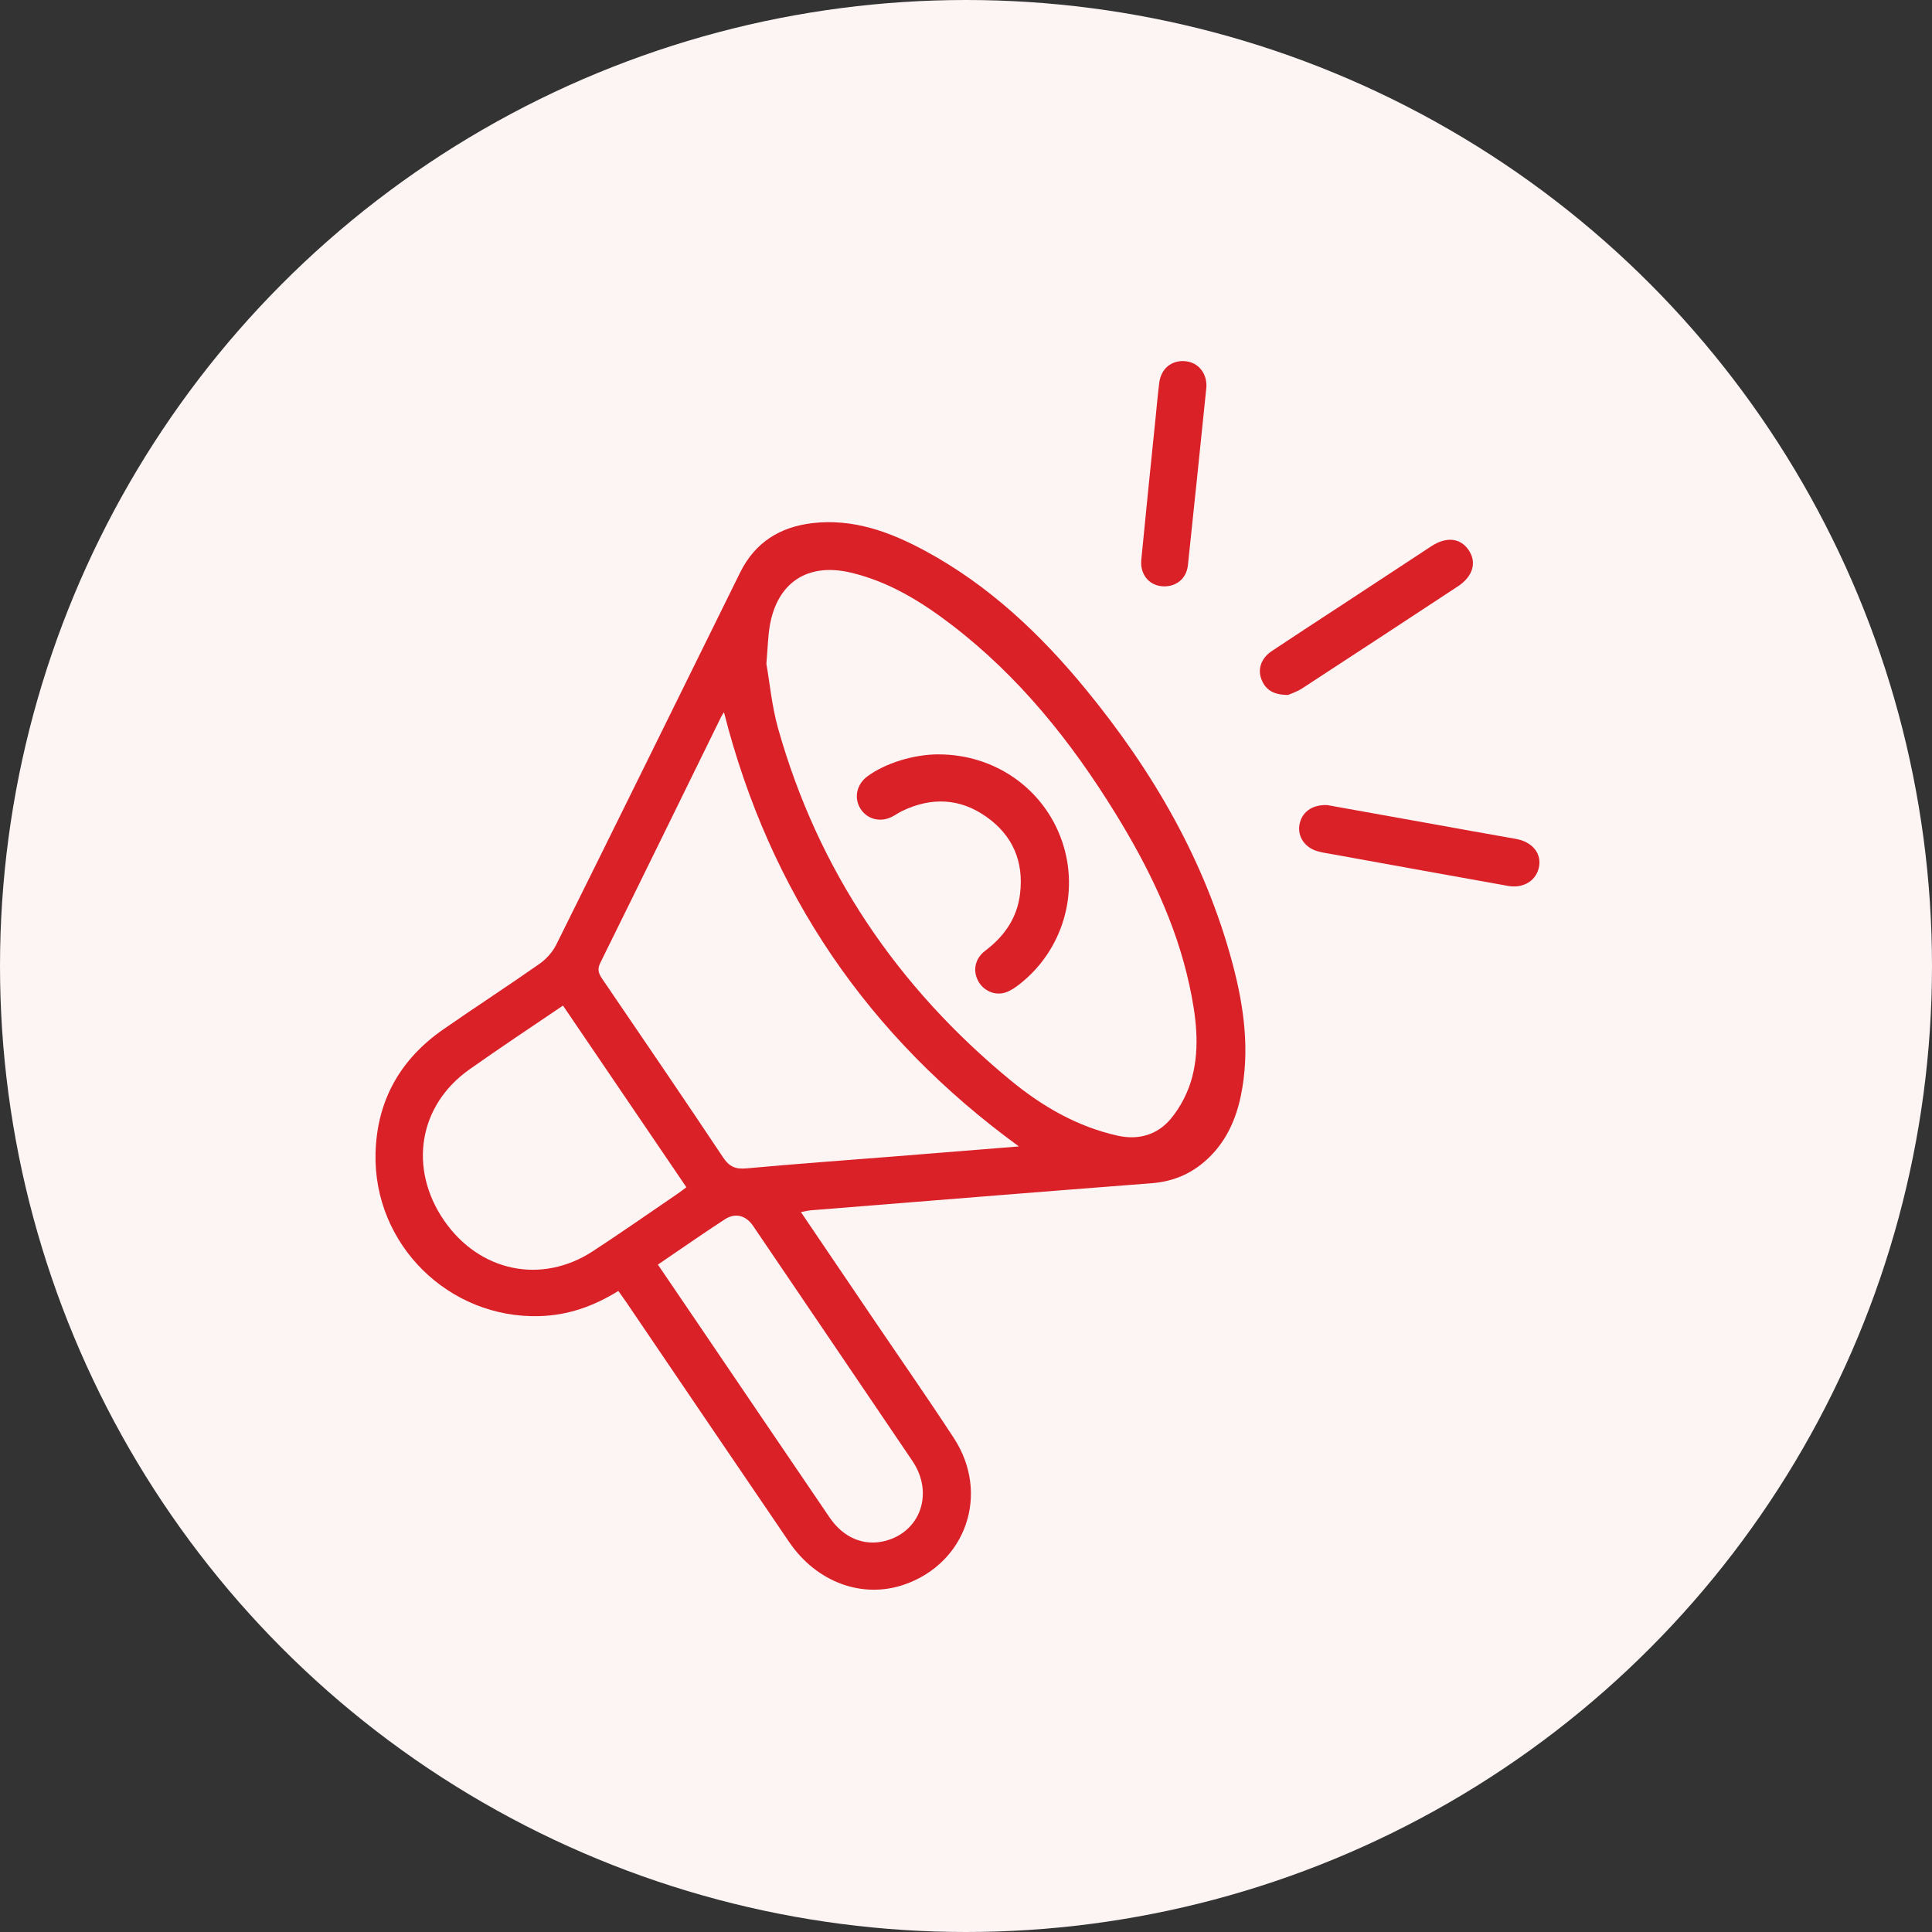 <?xml version="1.0" encoding="UTF-8"?>
<svg id="Capa_2" data-name="Capa 2" xmlns="http://www.w3.org/2000/svg" viewBox="0 0 503.7 503.7">
  <rect x="0" y="0" width="503.7" height="503.7" fill="#333333" stroke="none"/>
  <defs>
    <style>
      .cls-1 {
        fill: #fdf4f4;
      }

      .cls-1, .cls-2 {
        stroke-width: 0px;
      }

      .cls-2 {
        fill: #da2128;
      }
    </style>
  </defs>
  <g id="Capa_1-2" data-name="Capa 1">
    <g>
      <circle class="cls-1" cx="251.85" cy="251.85" r="251.85"/>
      <g>
        <path class="cls-2" d="M208.81,316.01c6.36,9.39,12.39,18.29,18.43,27.2,7.15,10.57,14.46,21.03,21.44,31.71,9.46,14.46,3.24,32.59-12.89,38.19-10.94,3.79-22.87-.55-30.05-11.09-14.14-20.74-28.21-41.53-42.31-62.3-.69-1.02-1.42-2.03-2.22-3.15-6.41,3.98-13.12,6.35-20.53,6.56-23.71.7-43.37-18.71-42.77-42.46.34-13.72,6.43-24.48,17.64-32.28,8.32-5.79,16.85-11.31,25.14-17.13,1.78-1.25,3.41-3.1,4.37-5.04,16.04-32.29,31.96-64.63,47.91-96.97,3.85-7.81,10.36-11.87,18.8-12.86,10.64-1.25,20.25,2.27,29.38,7.2,16.66,8.99,30.15,21.75,42.04,36.26,17.42,21.25,31.01,44.62,38.15,71.36,3.01,11.29,4.58,22.78,2.17,34.45-1.23,5.95-3.6,11.37-7.93,15.75-4.2,4.25-9.24,6.6-15.29,7.07-29.62,2.28-59.23,4.69-88.85,7.06-.7.06-1.39.24-2.65.47M199.8,173.02c.86,4.87,1.42,11.07,3.08,16.96,10.44,36.96,31.05,67.33,60.58,91.67,8.19,6.74,17.3,12.06,27.89,14.43,5.59,1.25,10.46-.28,13.9-4.4,2.57-3.09,4.59-7.05,5.59-10.95,2.05-7.93.96-16.01-.76-23.94-3.51-16.14-10.66-30.74-19.25-44.7-11.55-18.75-25.16-35.75-42.78-49.23-7.94-6.07-16.38-11.25-26.27-13.58-11.25-2.65-19.21,2.61-21.11,14.02-.46,2.77-.51,5.62-.86,9.72M265.64,298.89c-39.42-28.7-64.96-66.25-76.89-113.2-.29.47-.53.8-.72,1.17-10.5,21.39-20.96,42.8-31.52,64.16-.86,1.75-.42,2.85.53,4.23,10.54,15.48,21.11,30.93,31.49,46.52,1.64,2.46,3.29,3.1,6.12,2.84,12.61-1.16,25.23-2.06,37.86-3.06,10.92-.87,21.84-1.75,33.13-2.66M146.78,262.17c-8.28,5.64-16.48,11.03-24.47,16.7-13.19,9.36-15.84,25.78-6.55,39.31,9.2,13.38,25.41,16.79,38.82,8.02,7.44-4.86,14.72-9.96,22.07-14.97.76-.51,1.47-1.09,2.3-1.7-10.74-15.82-21.37-31.47-32.17-47.36M171.52,329.7c3.68,5.42,7.14,10.51,10.6,15.6,11.39,16.79,22.77,33.58,34.18,50.35,3.57,5.25,8.87,7.47,14.28,6.14,9.39-2.31,12.98-12.48,7.3-20.9-13.82-20.44-27.69-40.85-41.53-61.27-1.86-2.74-4.63-3.52-7.4-1.71-5.77,3.76-11.43,7.71-17.42,11.79"/>
        <path class="cls-2" d="M335.85,181.18c-3.94.01-5.97-1.42-7-4.13-1.02-2.69,0-5.49,2.74-7.32,6.08-4.06,12.21-8.03,18.32-12.04,7.77-5.1,15.52-10.21,23.29-15.3,3.87-2.53,7.5-2.16,9.67.98,2.22,3.21,1.18,6.9-2.79,9.51-13.52,8.89-27.05,17.77-40.6,26.6-1.35.88-2.95,1.39-3.63,1.69"/>
        <path class="cls-2" d="M346.04,209.9c8.33,1.49,17.18,3.08,26.02,4.67,7.71,1.38,15.42,2.8,23.14,4.14,4.05.71,6.57,3.49,6.1,6.94-.53,3.79-3.94,6.07-8.18,5.31-15.12-2.7-30.23-5.44-45.35-8.18-1.44-.26-2.9-.46-4.3-.86-3.26-.92-5.19-3.79-4.7-6.81.54-3.3,3.23-5.38,7.26-5.21"/>
        <path class="cls-2" d="M314.53,100.88c-1.6,15.5-3.17,31.01-4.83,46.52-.39,3.61-3.3,5.77-6.82,5.44-3.38-.33-5.68-3.13-5.33-6.88,1.18-12.29,2.46-24.57,3.71-36.86.32-3.12.58-6.25.98-9.36.47-3.64,3.21-5.87,6.71-5.58,3.41.28,5.74,3.09,5.58,6.73"/>
        <path class="cls-2" d="M244.71,196.68c14.7,0,27.46,8.97,32.17,22.61,4.63,13.43.24,28.37-10.96,37.22-1.13.89-2.39,1.78-3.73,2.23-2.82.94-5.82-.44-7.19-3.03-1.41-2.67-.83-5.8,1.84-7.82,4.99-3.77,8.31-8.49,9.09-14.78,1.05-8.43-1.88-15.3-8.77-20.16-6.89-4.88-14.36-5.17-21.96-1.51-.94.45-1.79,1.09-2.72,1.54-3.11,1.52-6.51.57-8.21-2.25-1.68-2.79-.9-6.29,1.87-8.32,4.67-3.45,12.07-5.74,18.58-5.74"/>
      </g>
    </g>
  </g>
</svg>
